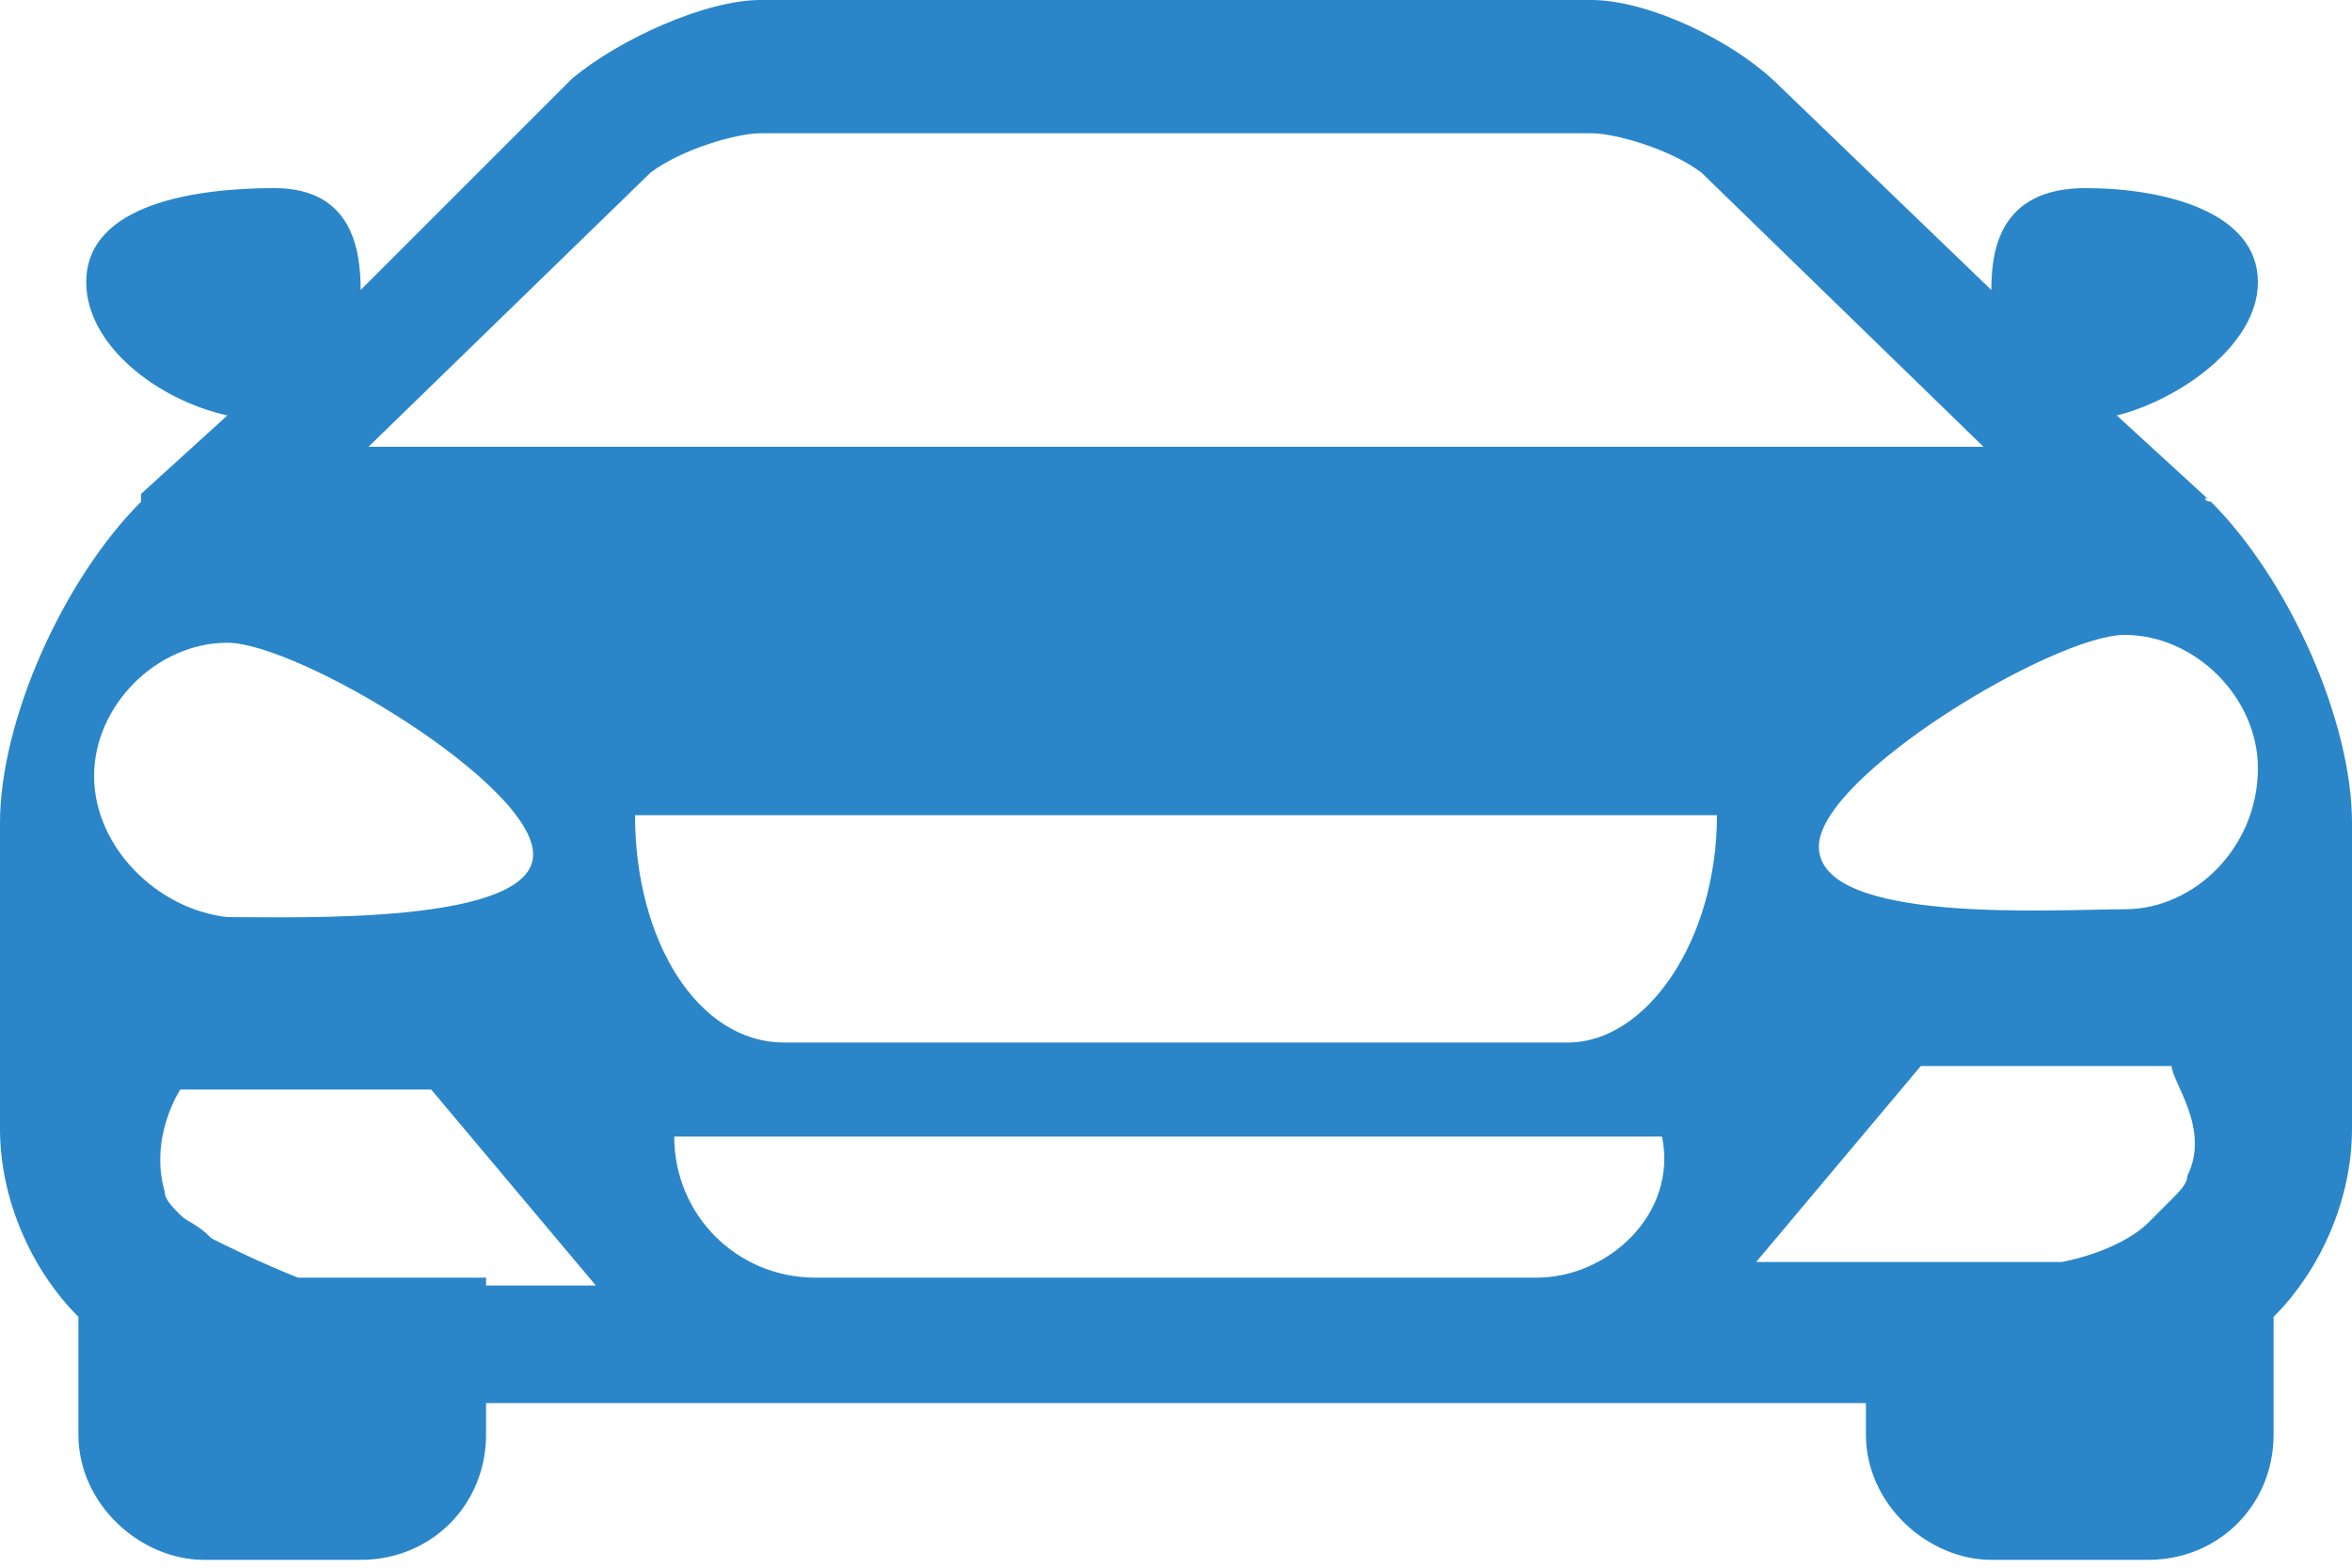 <?xml version="1.0" encoding="utf-8"?>
<!-- Generator: Adobe Illustrator 21.0.0, SVG Export Plug-In . SVG Version: 6.00 Build 0)  -->
<svg version="1.1" id="Слой_1" xmlns="http://www.w3.org/2000/svg" xmlns:xlink="http://www.w3.org/1999/xlink" x="0px" y="0px"
	 viewBox="0 0 30 20" style="enable-background:new 0 0 30 20;" xml:space="preserve">
<style type="text/css">
	.st0{fill:#2A86C9;}
</style>
<path class="st0" d="M28.2,6.4C28.1,6.4,28.1,6.3,28.2,6.4L27,5.3c0.8-0.2,1.8-0.9,1.8-1.7c0-0.9-1.2-1.2-2.2-1.2
	c-1.1,0-1.2,0.8-1.2,1.3l-2.7-2.6C22.1,0.5,21,0,20.3,0H9.7C9,0,7.9,0.5,7.3,1L4.6,3.7c0-0.5-0.1-1.3-1.1-1.3S1.1,2.6,1.1,3.6
	c0,0.8,0.9,1.5,1.8,1.7l-1.1,1L1.8,6.4C0.8,7.4,0,9.2,0,10.5v3.9c0,0.9,0.4,1.8,1,2.4v1.5c0,0.9,0.8,1.6,1.6,1.6h2
	c0.9,0,1.6-0.7,1.6-1.6v-0.4h17.6v0.4c0,0.9,0.8,1.6,1.6,1.6h2c0.9,0,1.6-0.7,1.6-1.6v-1.5c0.6-0.6,1-1.5,1-2.4v-3.9
	C30,9.2,29.2,7.4,28.2,6.4z M8.3,2.2c0.4-0.3,1.1-0.5,1.4-0.5h10.6c0.3,0,1,0.2,1.4,0.5l3.6,3.5H4.7L8.3,2.2z M1.2,9.9
	c0-0.9,0.8-1.7,1.7-1.7c0.9,0,3.9,1.8,3.9,2.7c0,0.9-3,0.8-3.9,0.8C2,11.6,1.2,10.8,1.2,9.9z M6.2,16.3H5.6H3.8
	c-0.5-0.2-0.9-0.4-1.1-0.5c-0.2-0.2-0.3-0.2-0.4-0.3c-0.1-0.1-0.2-0.2-0.2-0.3c-0.2-0.7,0.2-1.3,0.2-1.3h3.2l2.1,2.5H6.2z
	 M19.6,16.3h-9.2c-1,0-1.8-0.8-1.8-1.8h12.6C21.4,15.5,20.5,16.3,19.6,16.3z M20,13.3H10c-1.1,0-1.9-1.3-1.9-2.9h13.8
	C21.9,12,21,13.3,20,13.3z M27.9,15c0,0.1-0.1,0.2-0.2,0.3c-0.1,0.1-0.2,0.2-0.3,0.3c-0.2,0.2-0.6,0.4-1.1,0.5h-1.8h-2.1l2.1-2.5
	h3.2C27.7,13.8,28.2,14.4,27.9,15z M27.1,11.6c-0.9,0-3.9,0.2-3.9-0.8c0-0.9,3-2.7,3.9-2.7c0.9,0,1.7,0.8,1.7,1.7
	C28.8,10.8,28,11.6,27.1,11.6z"/>
</svg>
